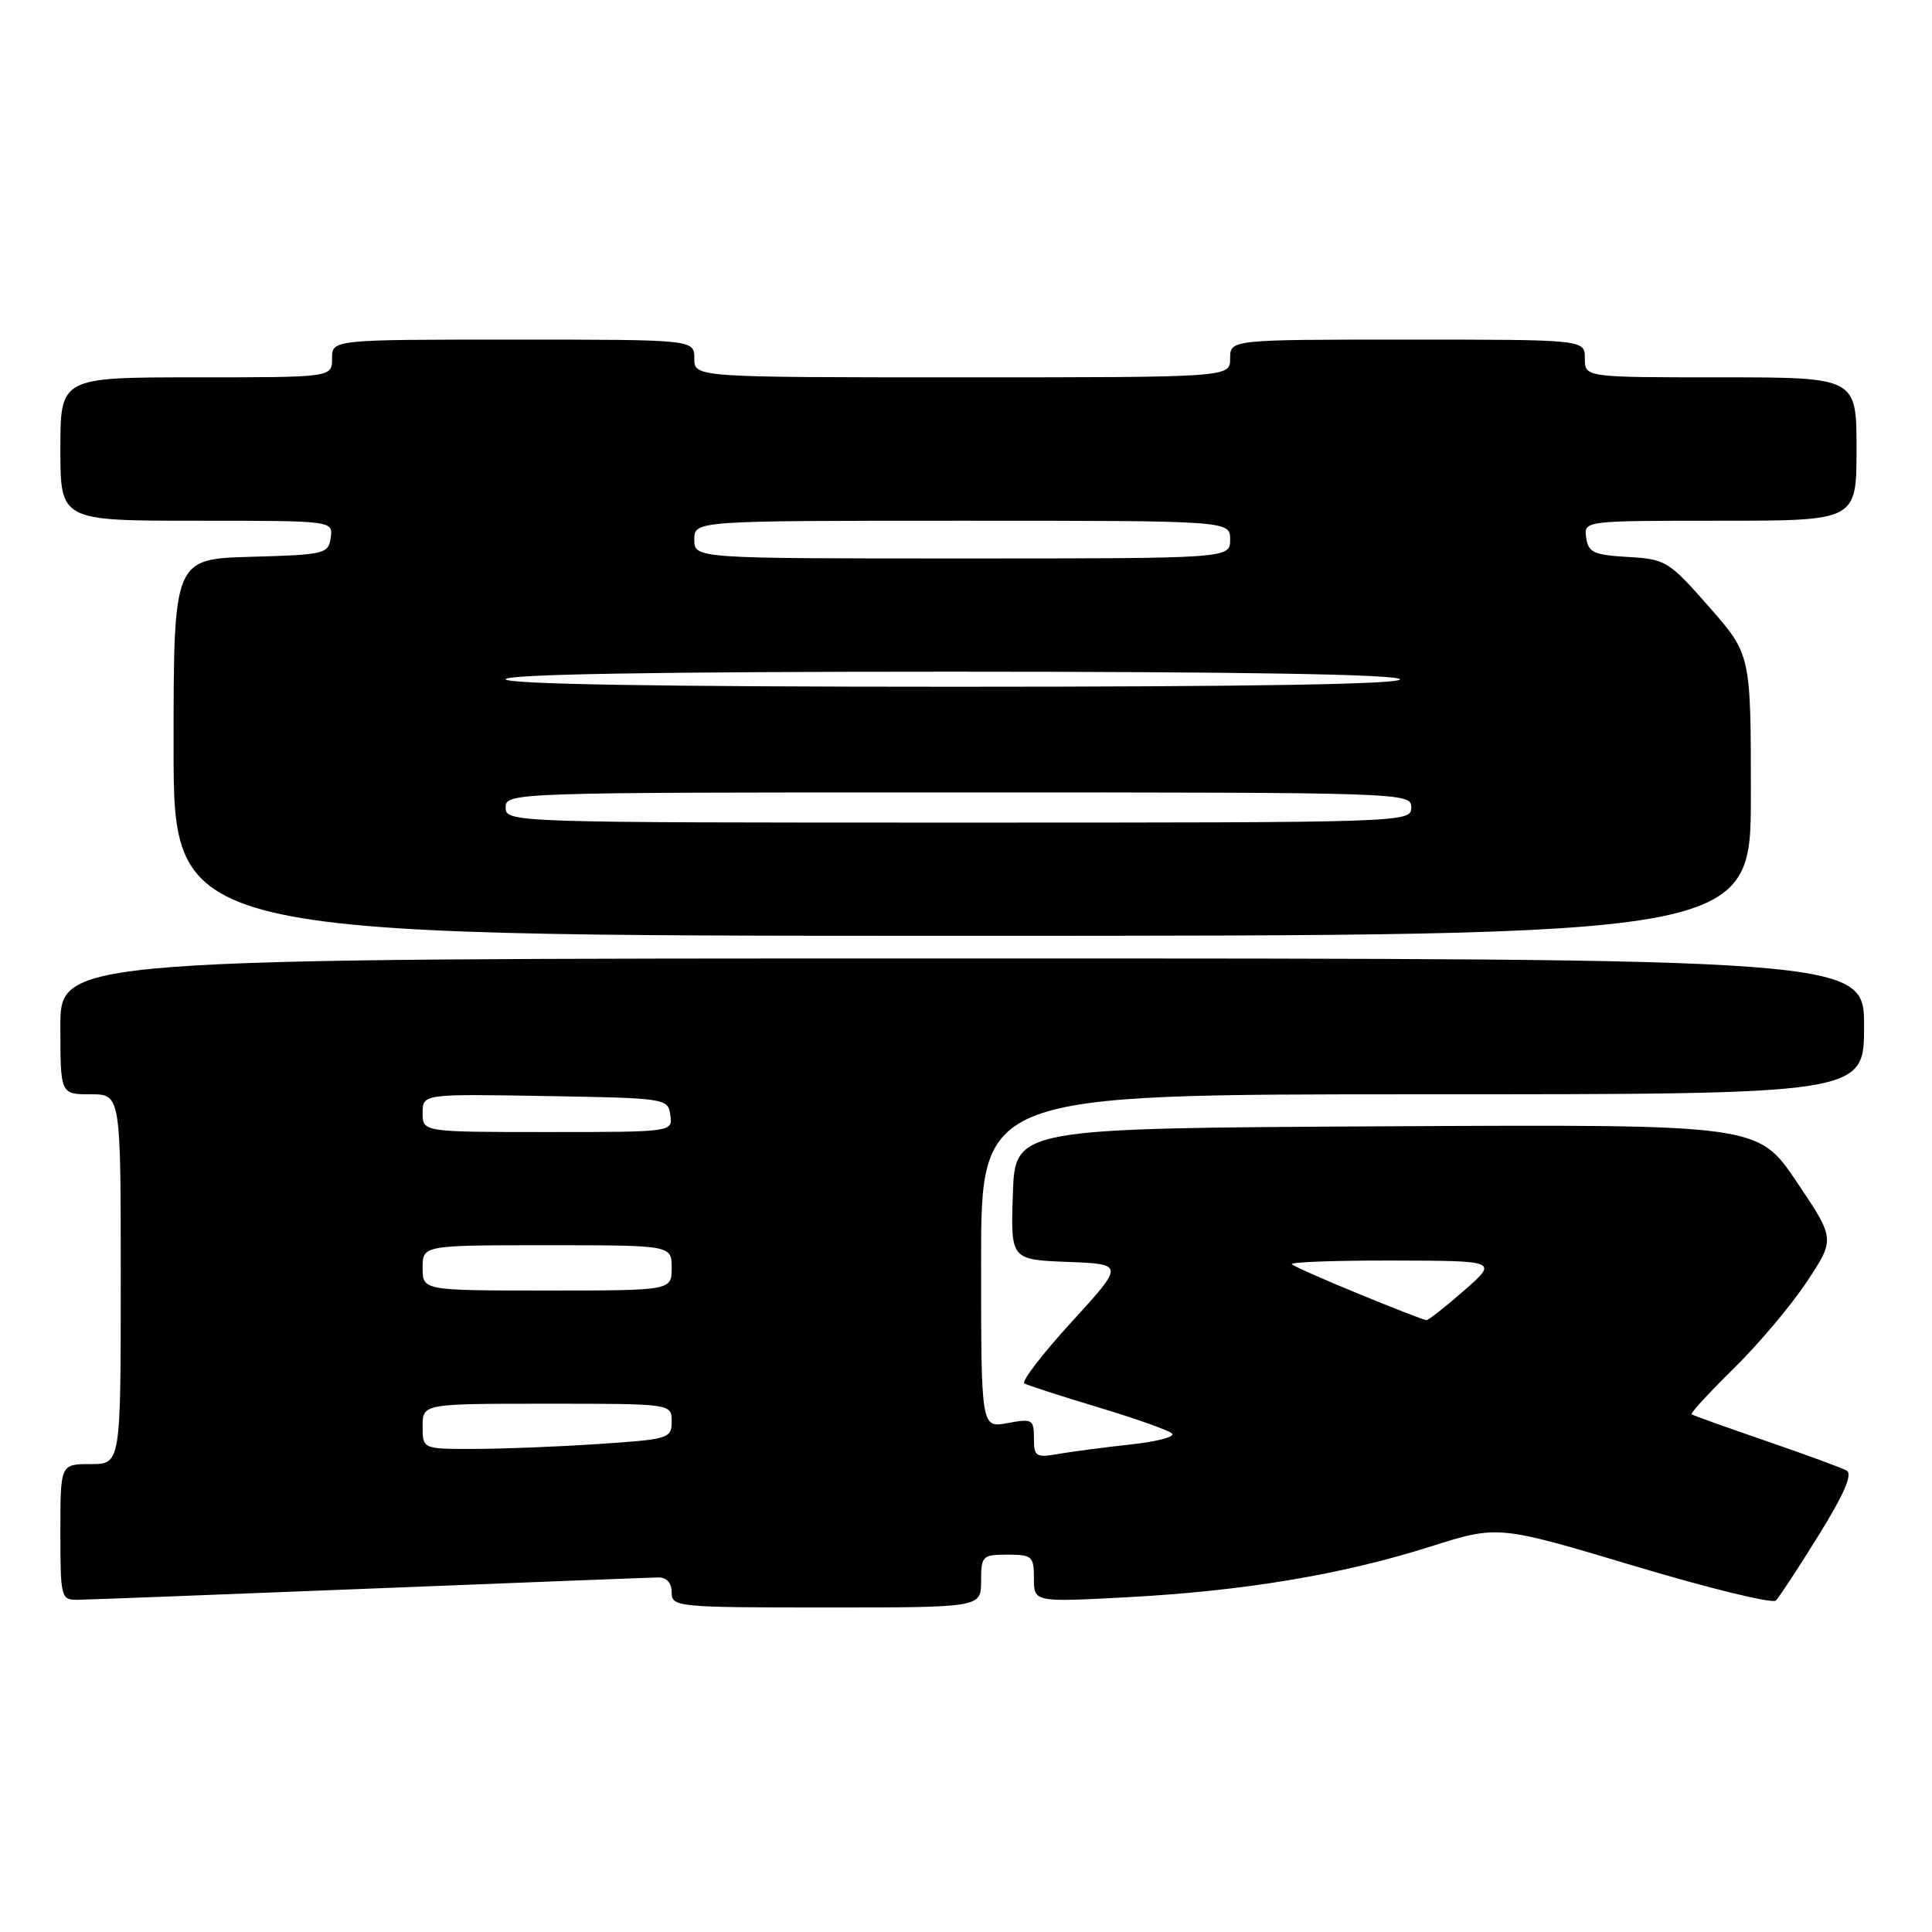 <?xml version="1.0" encoding="UTF-8" standalone="no"?>
<!DOCTYPE svg PUBLIC "-//W3C//DTD SVG 1.1//EN" "http://www.w3.org/Graphics/SVG/1.1/DTD/svg11.dtd" >
<svg xmlns="http://www.w3.org/2000/svg" xmlns:xlink="http://www.w3.org/1999/xlink" version="1.1" viewBox="0 0 256 256">
 <g >
 <path fill="currentColor"
d=" M 130.00 209.50 C 130.00 206.17 130.17 206.00 133.50 206.00 C 136.76 206.00 137.00 206.22 137.00 209.15 C 137.00 212.30 137.00 212.30 149.38 211.64 C 164.79 210.82 177.84 208.64 189.50 204.94 C 198.50 202.09 198.50 202.09 216.50 207.48 C 226.40 210.45 234.86 212.52 235.31 212.08 C 235.75 211.65 238.31 207.74 241.00 203.40 C 244.36 197.98 245.51 195.31 244.69 194.86 C 244.04 194.49 239.22 192.73 234.00 190.93 C 228.78 189.14 224.34 187.55 224.15 187.40 C 223.96 187.26 226.48 184.52 229.74 181.32 C 233.00 178.12 237.36 172.95 239.42 169.83 C 243.17 164.17 243.17 164.17 238.05 156.57 C 232.93 148.98 232.93 148.98 183.71 149.24 C 134.50 149.50 134.50 149.50 134.21 158.21 C 133.92 166.91 133.92 166.91 141.46 167.21 C 148.99 167.50 148.99 167.50 141.98 175.18 C 138.12 179.40 135.31 183.06 135.73 183.31 C 136.15 183.56 140.55 184.98 145.50 186.47 C 150.45 187.96 154.87 189.52 155.31 189.95 C 155.76 190.38 153.29 191.03 149.81 191.40 C 146.34 191.78 142.04 192.34 140.25 192.65 C 137.26 193.18 137.00 193.01 137.00 190.57 C 137.00 188.07 136.79 187.95 133.50 188.57 C 130.00 189.22 130.00 189.22 130.00 167.11 C 130.00 145.00 130.00 145.00 188.50 145.00 C 247.00 145.00 247.00 145.00 247.00 136.00 C 247.00 127.00 247.00 127.00 127.50 127.00 C 8.00 127.00 8.00 127.00 8.00 136.00 C 8.00 145.00 8.00 145.00 12.00 145.00 C 16.00 145.00 16.00 145.00 16.00 169.50 C 16.00 194.00 16.00 194.00 12.00 194.00 C 8.00 194.00 8.00 194.00 8.00 203.00 C 8.00 211.67 8.08 212.00 10.25 211.98 C 11.49 211.97 28.92 211.30 49.00 210.50 C 69.08 209.70 86.29 209.03 87.25 209.02 C 88.34 209.01 89.00 209.75 89.00 211.00 C 89.00 212.93 89.67 213.00 109.50 213.00 C 130.00 213.00 130.00 213.00 130.00 209.50 Z  M 232.00 105.36 C 232.00 86.72 232.00 86.72 226.46 80.41 C 221.13 74.34 220.72 74.09 215.71 73.80 C 211.18 73.54 210.46 73.21 210.18 71.25 C 209.86 69.00 209.86 69.00 227.93 69.00 C 246.00 69.00 246.00 69.00 246.00 59.50 C 246.00 50.00 246.00 50.00 228.00 50.00 C 210.00 50.00 210.00 50.00 210.00 47.50 C 210.00 45.00 210.00 45.00 186.50 45.00 C 163.00 45.00 163.00 45.00 163.00 47.50 C 163.00 50.00 163.00 50.00 127.50 50.00 C 92.00 50.00 92.00 50.00 92.00 47.50 C 92.00 45.00 92.00 45.00 68.00 45.00 C 44.00 45.00 44.00 45.00 44.00 47.50 C 44.00 50.00 44.00 50.00 26.00 50.00 C 8.00 50.00 8.00 50.00 8.00 59.50 C 8.00 69.00 8.00 69.00 26.07 69.00 C 44.14 69.00 44.14 69.00 43.82 71.25 C 43.52 73.39 43.02 73.51 33.25 73.78 C 23.00 74.07 23.00 74.07 23.00 99.03 C 23.00 124.00 23.00 124.00 127.50 124.00 C 232.00 124.00 232.00 124.00 232.00 105.36 Z  M 56.00 189.00 C 56.00 186.00 56.00 186.00 72.50 186.00 C 89.00 186.00 89.00 186.00 89.00 188.35 C 89.00 190.61 88.63 190.72 79.25 191.34 C 73.89 191.70 66.46 191.99 62.75 191.99 C 56.00 192.00 56.00 192.00 56.00 189.00 Z  M 180.10 171.47 C 175.48 169.58 171.47 167.80 171.18 167.52 C 170.90 167.23 176.93 167.01 184.58 167.03 C 198.50 167.06 198.50 167.06 194.00 171.00 C 191.53 173.17 189.28 174.93 189.00 174.93 C 188.72 174.92 184.72 173.37 180.10 171.47 Z  M 56.00 168.00 C 56.00 165.00 56.00 165.00 72.50 165.00 C 89.00 165.00 89.00 165.00 89.00 168.00 C 89.00 171.00 89.00 171.00 72.50 171.00 C 56.00 171.00 56.00 171.00 56.00 168.00 Z  M 56.00 147.48 C 56.00 144.95 56.00 144.95 72.25 145.23 C 88.25 145.50 88.51 145.54 88.82 147.75 C 89.14 150.00 89.14 150.00 72.57 150.00 C 56.00 150.00 56.00 150.00 56.00 147.48 Z  M 67.00 107.00 C 67.00 105.02 67.67 105.00 127.00 105.00 C 186.33 105.00 187.00 105.02 187.00 107.00 C 187.00 108.98 186.33 109.00 127.00 109.00 C 67.67 109.00 67.00 108.98 67.00 107.00 Z  M 67.00 90.00 C 67.00 89.34 87.31 89.00 125.94 89.00 C 164.16 89.00 185.10 89.35 185.50 90.00 C 185.91 90.66 166.01 91.00 126.56 91.00 C 87.52 91.00 67.00 90.66 67.00 90.00 Z  M 92.00 71.50 C 92.00 69.00 92.00 69.00 127.50 69.00 C 163.00 69.00 163.00 69.00 163.00 71.50 C 163.00 74.00 163.00 74.00 127.50 74.00 C 92.00 74.00 92.00 74.00 92.00 71.50 Z "/>
</g>
</svg>